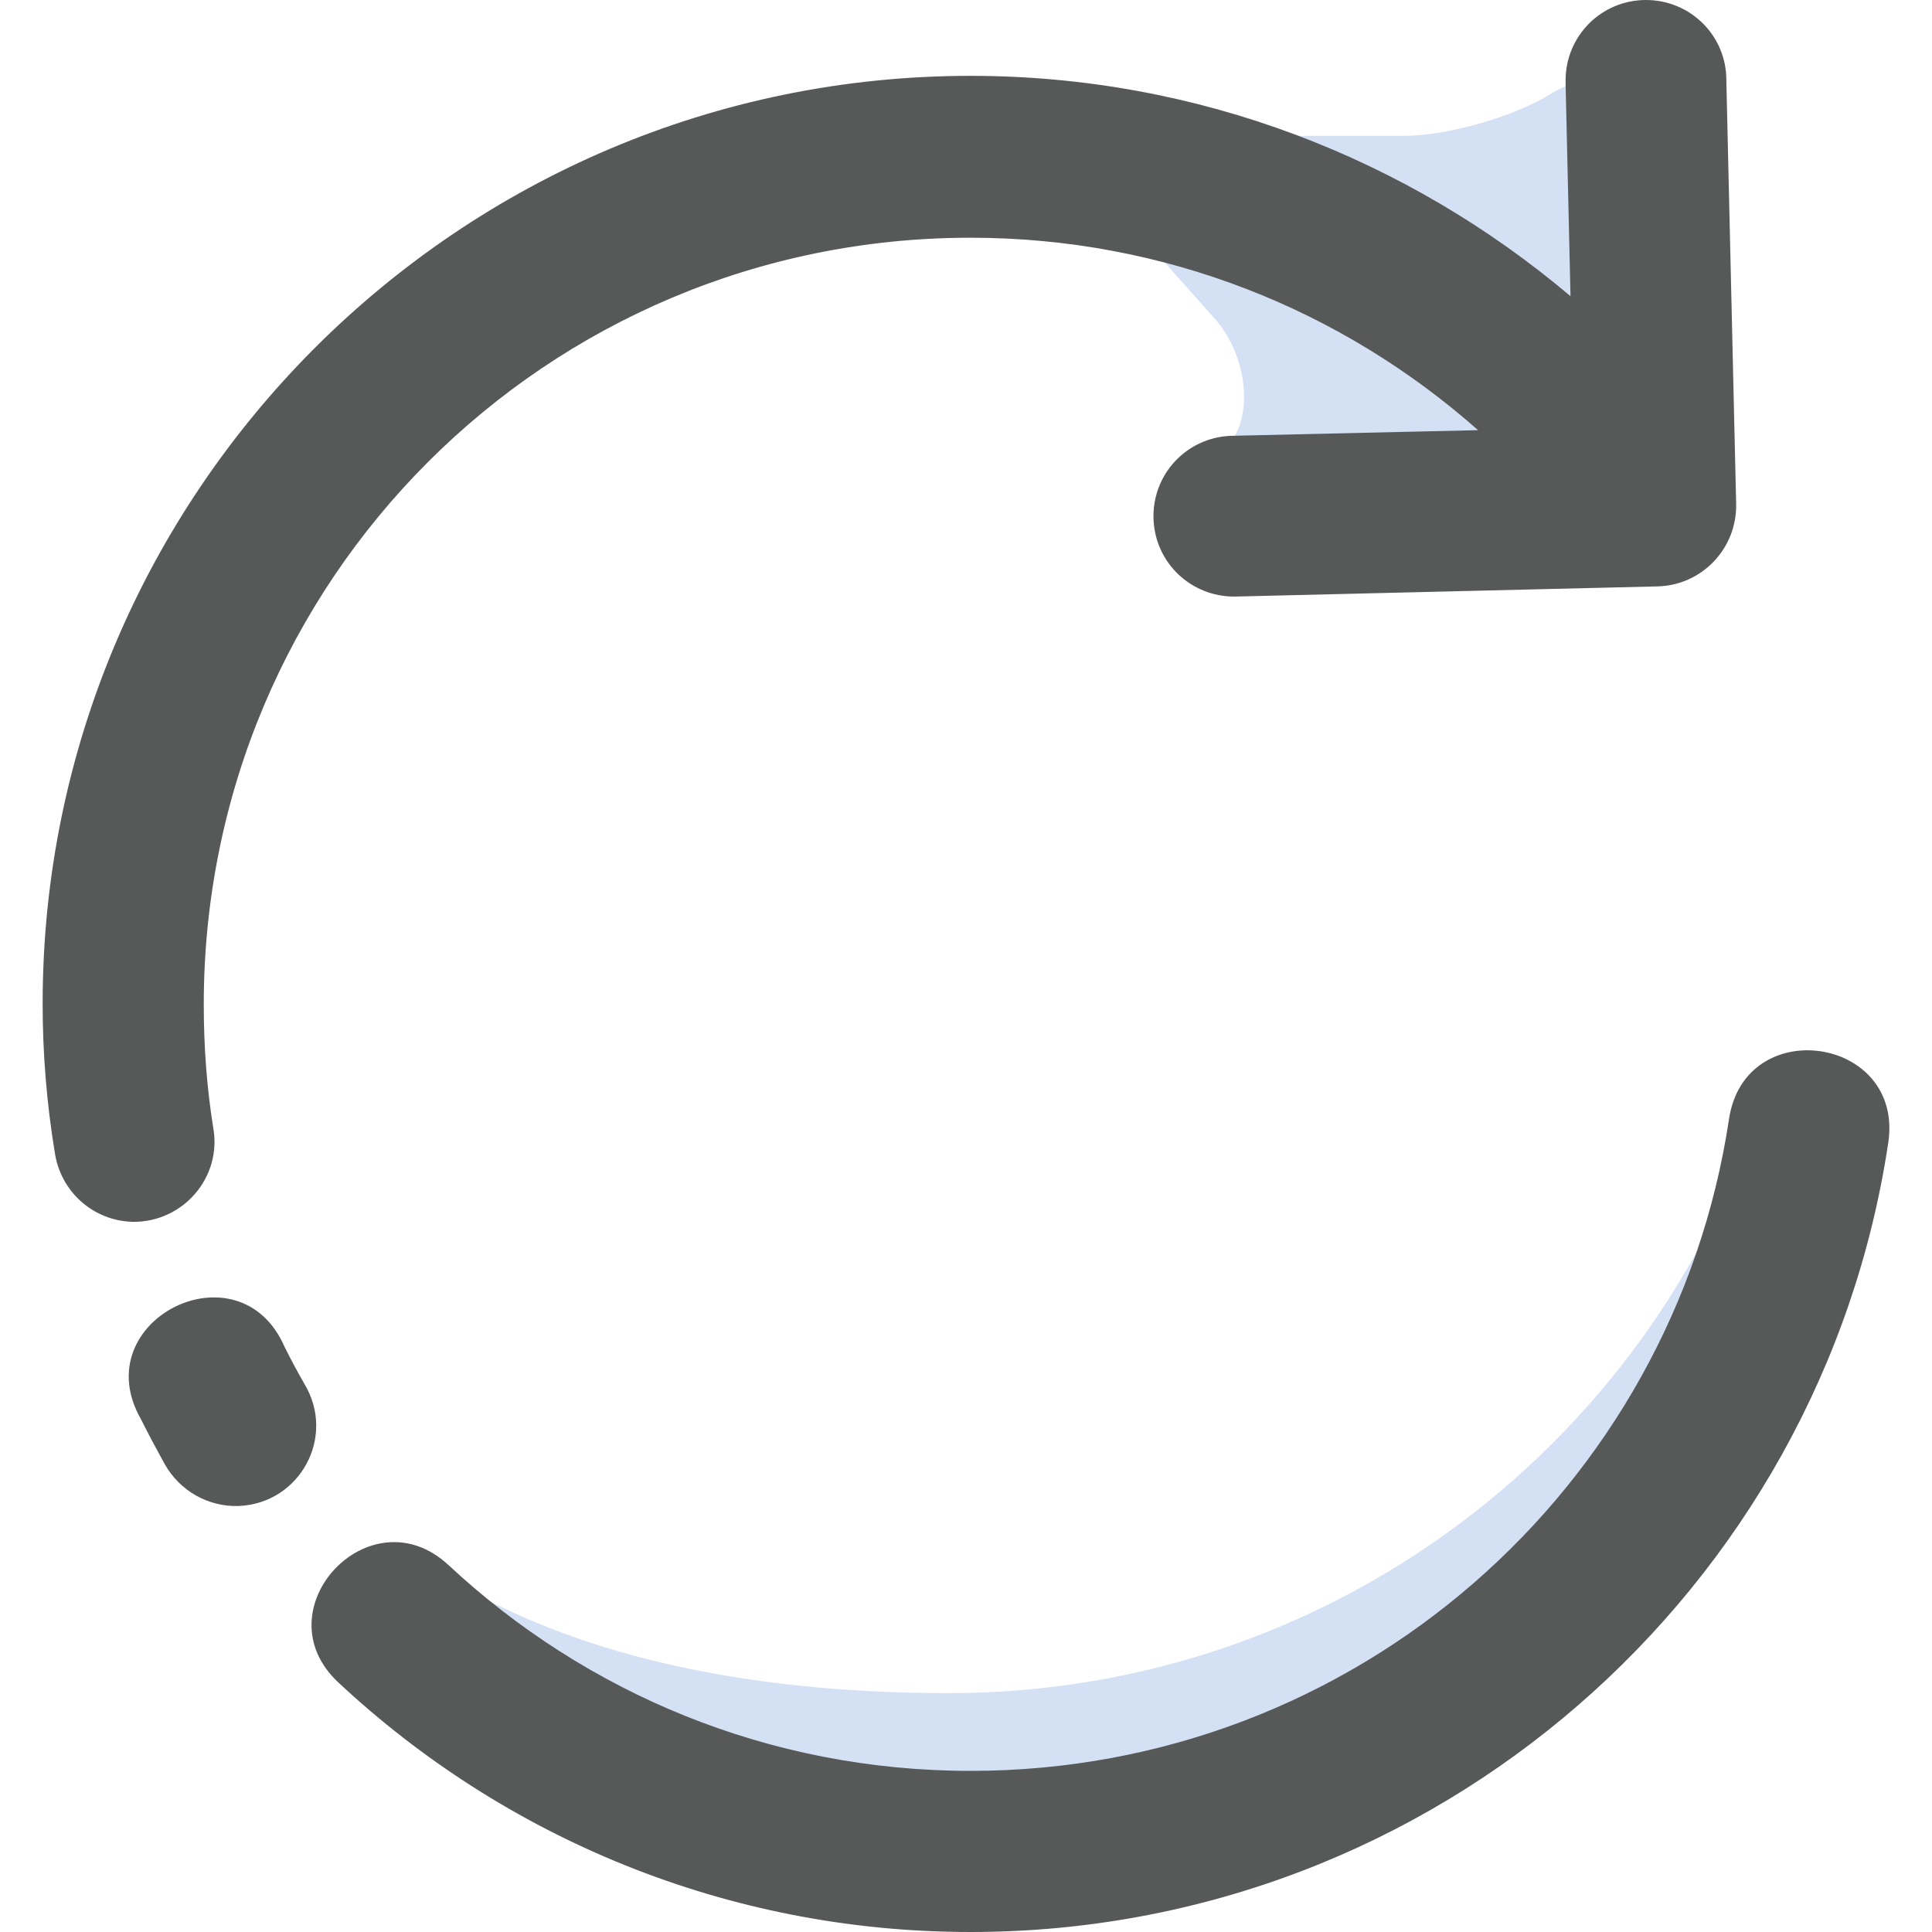 <?xml version="1.0" encoding="utf-8"?>
<!-- Generator: Adobe Illustrator 26.3.1, SVG Export Plug-In . SVG Version: 6.00 Build 0)  -->
<svg version="1.1" id="Layer_1" xmlns:svgjs="http://svgjs.com/svgjs"
	 xmlns="http://www.w3.org/2000/svg" xmlns:xlink="http://www.w3.org/1999/xlink" x="0px" y="0px" viewBox="0 0 512 512"
	 style="enable-background:new 0 0 512 512;" xml:space="preserve">
<style type="text/css">
	.st0{fill:#D4E1F4;}
	.st1{fill:#575858;}
</style>
<g>
	<g>
		<path class="st0" d="M292.9,51.9c-7.8-8.7-4.6-15.9,7.1-15.9h72c11.7,0,29.4-5.1,39.3-11.3s18-1.7,18,10v74.7
			c0,11.7-9.6,21.3-21.3,21.3h-68c-11.7,0-17.4-6.9-12.7-15.3s2.3-22.5-5.6-31.2L292.9,51.9z"/>
	</g>
	<path class="st0" d="M251.4,448.7c-52.7,0-107.6-9.7-146.1-39.9c34.1,55.6,101.8,84.5,171.9,84.5c107.2,0,194.1-86.9,194.1-194.1
		c0-6.4-0.4-12.7-1-18.8C444.6,377.3,356.5,448.7,251.4,448.7L251.4,448.7z"/>
	<path id="path14766_3_" class="st1" d="M257.2,512c123.1,0,225.4-90.7,243.2-209.1c4.3-28.2-38-34.5-42.2-6.3
		c-14.7,97.7-98.9,172.7-201,172.7c-53.6,0-102-20.7-138.3-54.5c-20.8-19.4-50,11.8-29.2,31.1C133.6,486.9,192.6,512,257.2,512
		L257.2,512z"/>
	<path id="path14758_3_" class="st1" d="M63.3,399.1c16.2-0.7,25.8-18.3,17.4-32.3c-1.9-3.3-3.6-6.5-5.3-9.9
		c-12-27.5-52.9-7-38.1,19.1c2.1,4.2,4.2,8.1,6.4,12.1C47.7,395.1,55.2,399.4,63.3,399.1z"/>
	<path id="path14748_3_" class="st1" d="M35.1,323.8c13.4,0.2,23.8-11.8,21.4-25c-1.7-10.6-2.5-21.5-2.5-32.6
		C54,153.8,144.7,63,257.2,63c51.7,0,98.7,19.3,134.5,51l-65.6,1.5c-11.8,0.5-20.9,10.4-20.4,22.2c0.5,11.5,9.9,20.4,21.4,20.4
		l112.2-2.7c11.7-0.3,21-10,20.8-21.8l-2.6-112.2C457.6,9.5,448,0,436.2,0s-21.3,9.5-21.3,21.3v0.9l1.3,56.3
		c-42.9-36.3-98.5-58.4-159-58.4C121.6,20.1,11.3,130.5,11.3,266c0,13.4,1.1,26.5,3.2,39.3C16,315.8,24.7,323.5,35.1,323.8
		L35.1,323.8z"/>
</g>
</svg>
